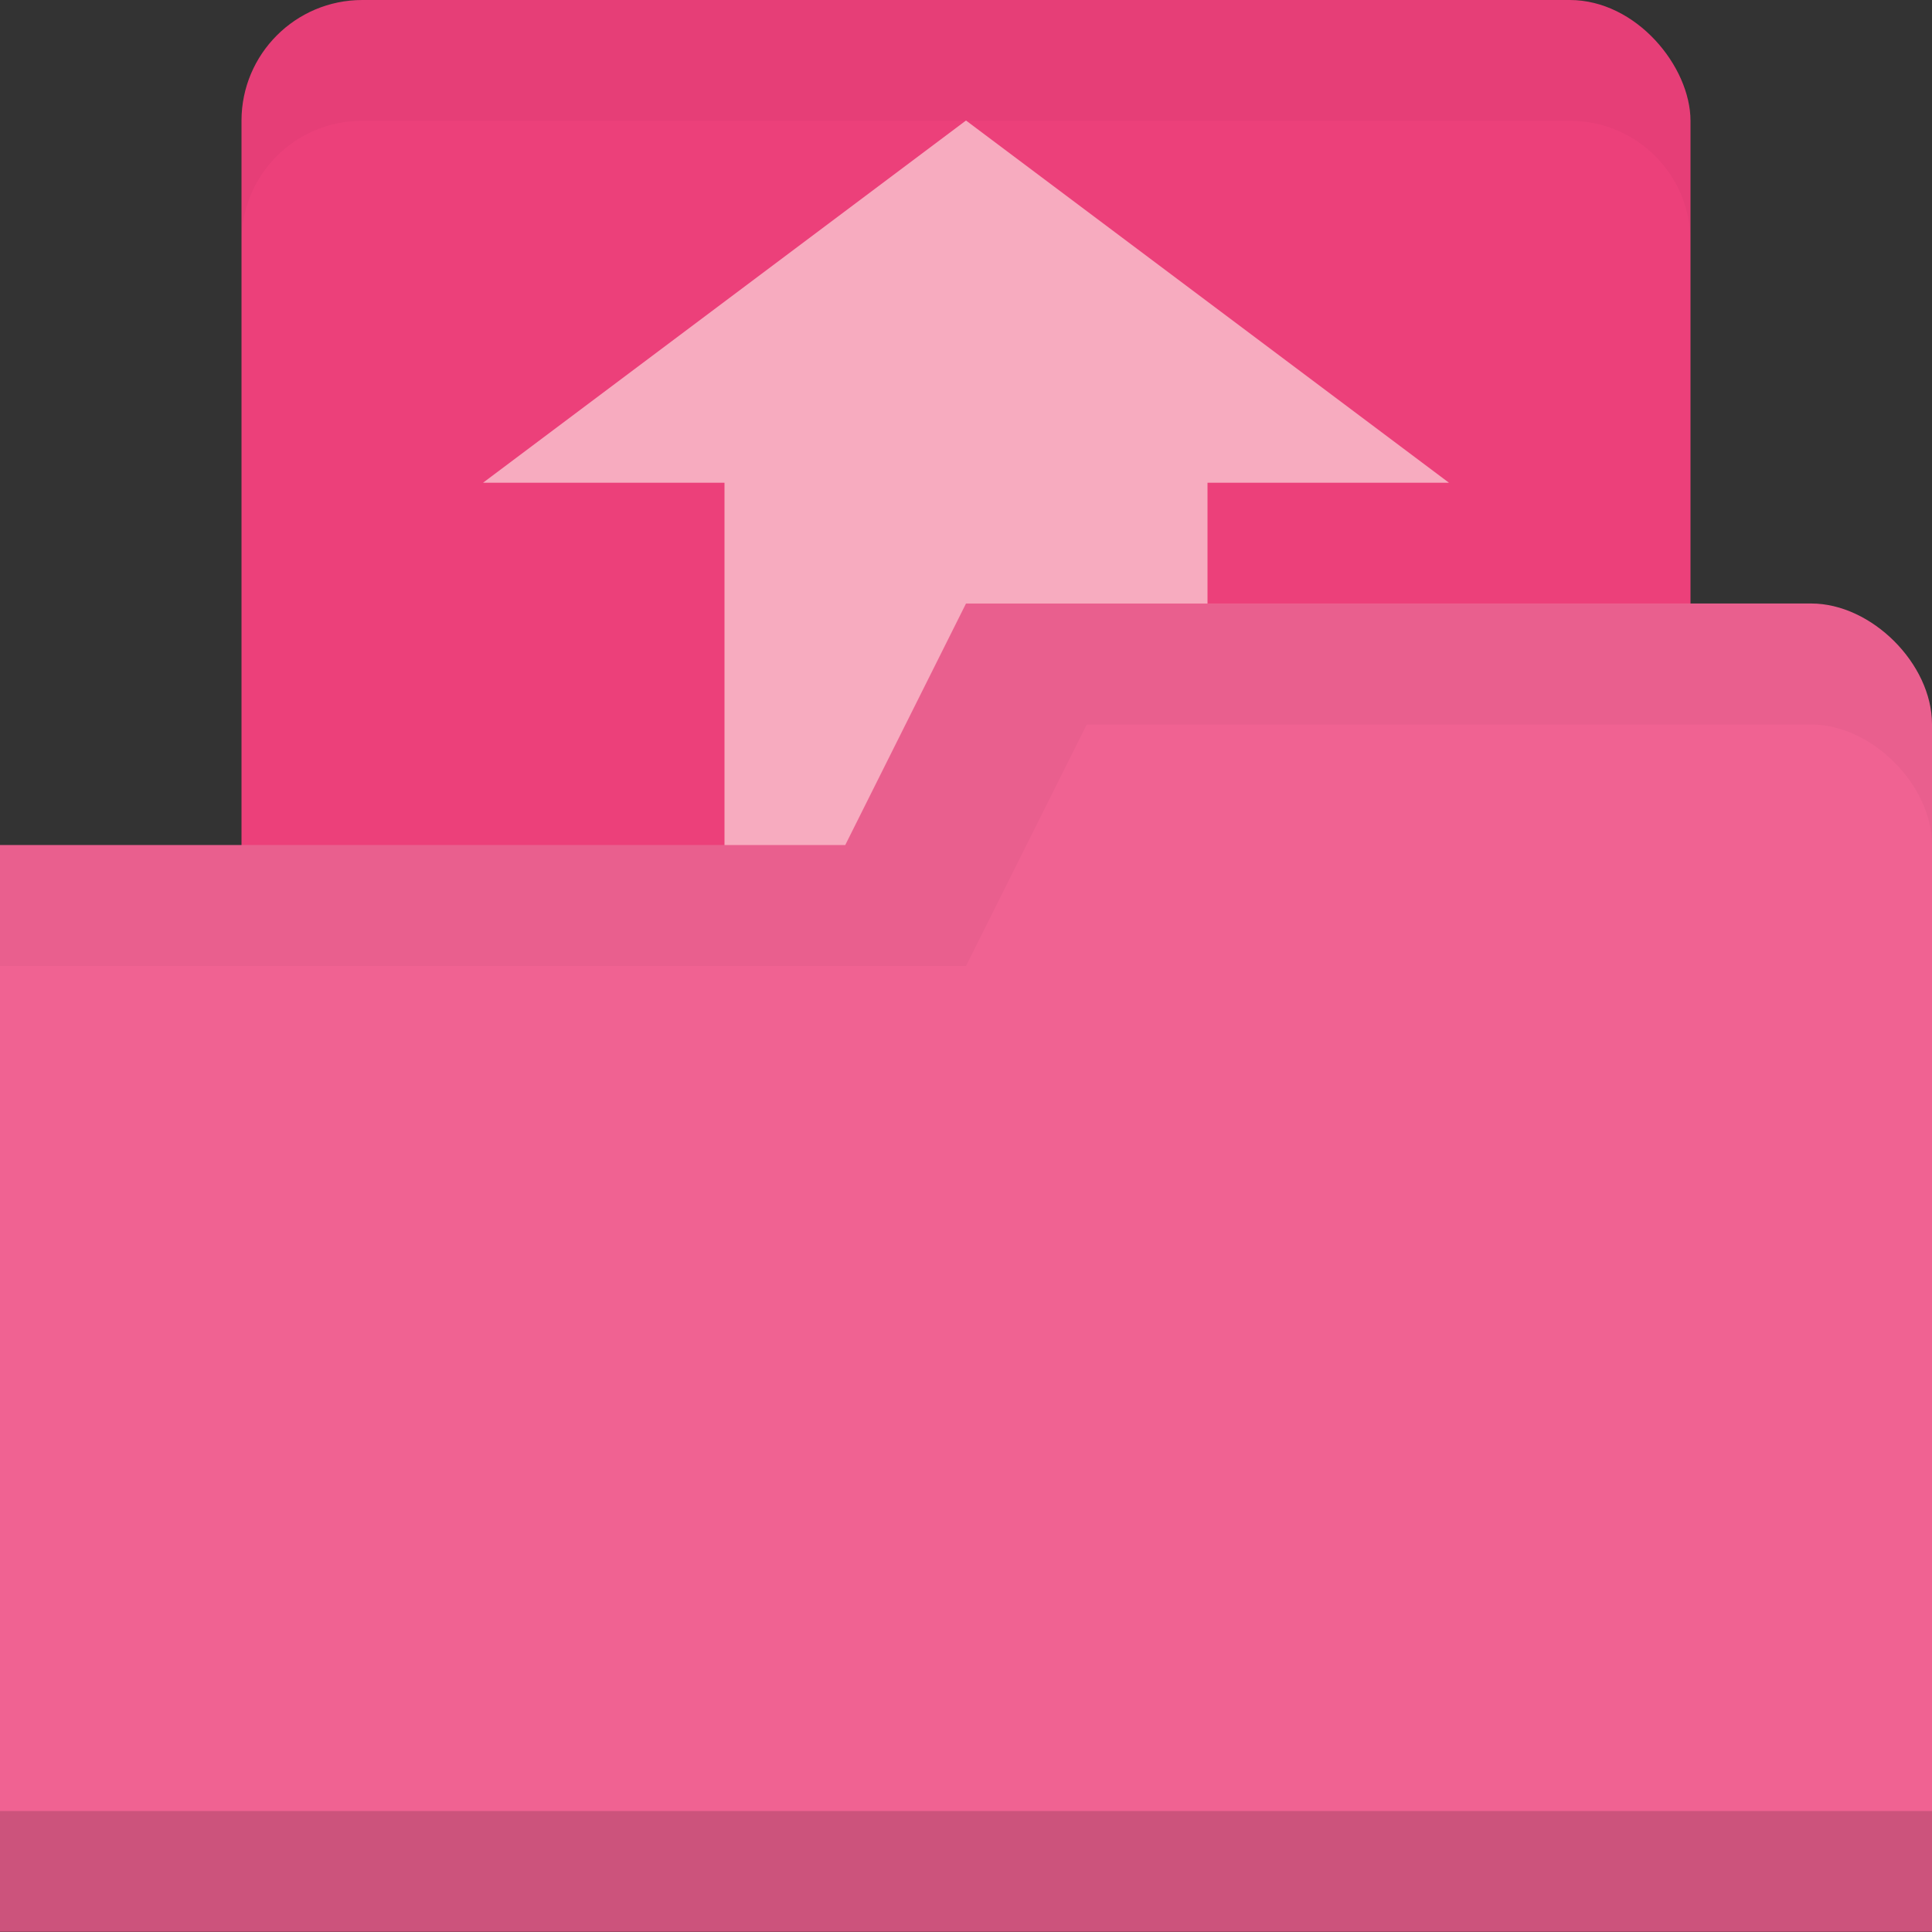 <?xml version="1.0" encoding="UTF-8" standalone="no"?>
<svg
   xmlns:dc="http://purl.org/dc/elements/1.1/"
   xmlns:cc="http://creativecommons.org/ns#"
   xmlns:rdf="http://www.w3.org/1999/02/22-rdf-syntax-ns#"
   xmlns:svg="http://www.w3.org/2000/svg"
   xmlns="http://www.w3.org/2000/svg"
   xmlns:sodipodi="http://sodipodi.sourceforge.net/DTD/sodipodi-0.dtd"
   xmlns:inkscape="http://www.inkscape.org/namespaces/inkscape"
   viewBox="0 0 16 16"
   id="svg2"
   version="1.1"
   inkscape:version="0.91 r13725"
   sodipodi:docname="blue-folder-open.svg">
  <rect x="0" y="0" width="16" height="16" fill="#333333" stroke="none"/>
  <defs
     id="defs24" />
  <sodipodi:namedview
     pagecolor="#ffffff"
     bordercolor="#666666"
     borderopacity="1"
     objecttolerance="10"
     gridtolerance="10"
     guidetolerance="10"
     inkscape:pageopacity="0"
     inkscape:pageshadow="2"
     inkscape:window-width="722"
     inkscape:window-height="480"
     id="namedview22"
     showgrid="false"
     inkscape:zoom="14.75"
     inkscape:cx="8"
     inkscape:cy="8"
     inkscape:window-x="10"
     inkscape:window-y="34"
     inkscape:window-maximized="0"
     inkscape:current-layer="svg2" />
  <rect
     y="0"
     id="rect6"
     style="fill:#ec407a;fill-opacity:1;stroke:none"
     rx="1"
     x="2"
     height="9"
     width="12" />
  <path
     style="fill:#fff1ed;fill-opacity:1;stroke:none;opacity:0.6"
     d="M 8 0.998 L 4 3.998 L 6 3.998 L 6 14.998 L 10 14.998 L 10 3.998 L 12 3.998 L 8 0.998 z "
     id="rect10" />
  <path
     inkscape:connector-curvature="0"
     id="path14"
     style="fill:#f06292;fill-opacity:1;stroke:none"
     d="m 16,5.998 0,10 -16,0 0,-9 7,0 1,-2 7,0 c 0.5,0 1,0.5 1,1 z" />
  <path
     inkscape:connector-curvature="0"
     id="path16"
     style="opacity:0.15;fill:#000000;fill-opacity:1;stroke:none"
     d="m 0,14.998 0,1 16,0 0,-1 z" />
  <path
     inkscape:connector-curvature="0"
     id="path18"
     style="opacity:0.03;fill:#000000;fill-opacity:1;stroke:none"
     d="M 8,5 7,7 0,7 0,8 8,8 9,6 15,6 c 0.5,0 1,0.5 1,1 L 16,6 C 16,5.5 15.5,5 15,5 Z" />
  <path
     inkscape:connector-curvature="0"
     id="path20"
     style="opacity:0.03;fill:#000000;fill-opacity:1;stroke:none"
     d="M 3,0 C 2.446,0 2,0.446 2,1 L 2,2 C 2,1.446 2.446,1 3,1 l 10,0 c 0.554,0 1,0.446 1,1 L 14,1 C 14,0.446 13.554,0 13,0 L 3,0 Z" />
</svg>
